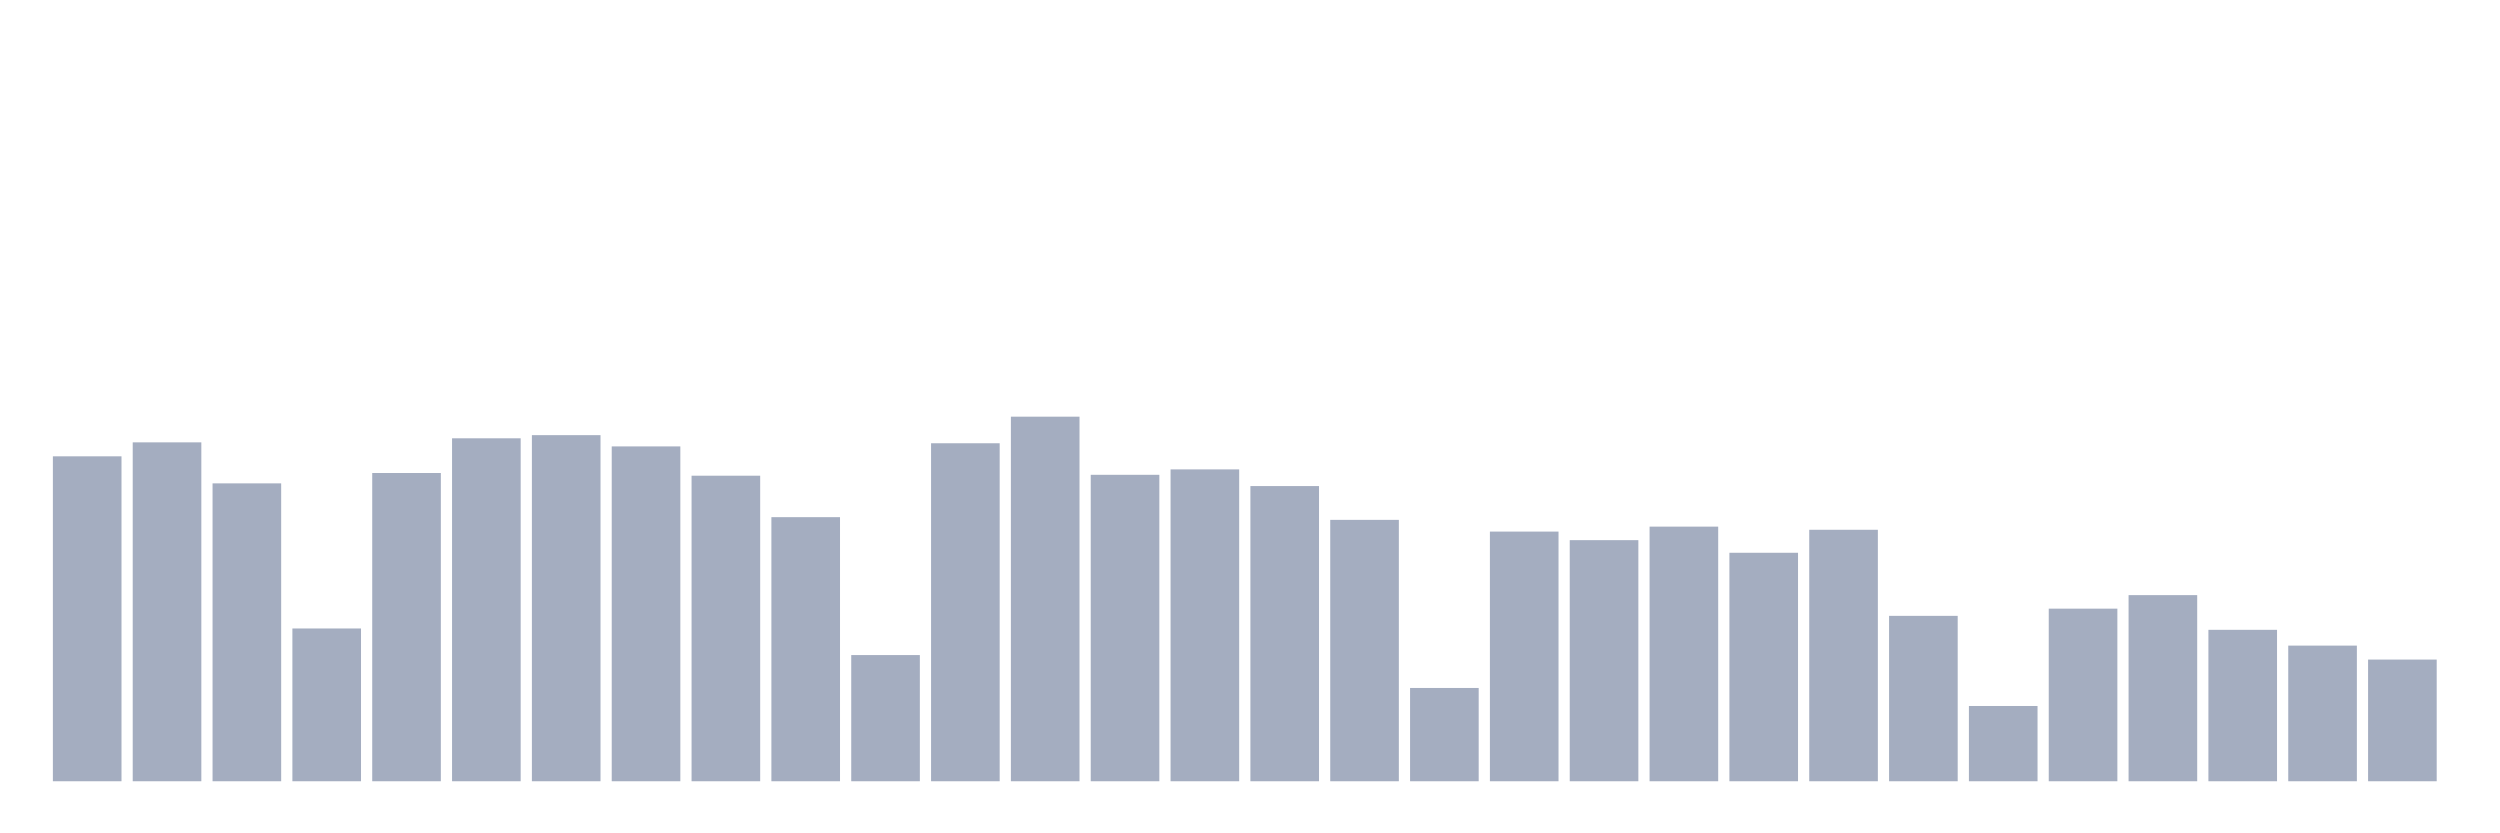 <svg xmlns="http://www.w3.org/2000/svg" viewBox="0 0 480 160"><g transform="translate(10,10)"><rect class="bar" x="0.153" width="13.175" y="77.614" height="62.386" fill="rgb(164,173,192)"></rect><rect class="bar" x="15.482" width="13.175" y="74.932" height="65.068" fill="rgb(164,173,192)"></rect><rect class="bar" x="30.81" width="13.175" y="82.806" height="57.194" fill="rgb(164,173,192)"></rect><rect class="bar" x="46.138" width="13.175" y="110.667" height="29.333" fill="rgb(164,173,192)"></rect><rect class="bar" x="61.466" width="13.175" y="80.816" height="59.184" fill="rgb(164,173,192)"></rect><rect class="bar" x="76.794" width="13.175" y="74.153" height="65.847" fill="rgb(164,173,192)"></rect><rect class="bar" x="92.123" width="13.175" y="73.548" height="66.452" fill="rgb(164,173,192)"></rect><rect class="bar" x="107.451" width="13.175" y="75.711" height="64.289" fill="rgb(164,173,192)"></rect><rect class="bar" x="122.779" width="13.175" y="81.335" height="58.665" fill="rgb(164,173,192)"></rect><rect class="bar" x="138.107" width="13.175" y="89.295" height="50.705" fill="rgb(164,173,192)"></rect><rect class="bar" x="153.436" width="13.175" y="115.773" height="24.227" fill="rgb(164,173,192)"></rect><rect class="bar" x="168.764" width="13.175" y="75.105" height="64.895" fill="rgb(164,173,192)"></rect><rect class="bar" x="184.092" width="13.175" y="70" height="70" fill="rgb(164,173,192)"></rect><rect class="bar" x="199.42" width="13.175" y="81.162" height="58.838" fill="rgb(164,173,192)"></rect><rect class="bar" x="214.748" width="13.175" y="80.124" height="59.876" fill="rgb(164,173,192)"></rect><rect class="bar" x="230.077" width="13.175" y="83.325" height="56.675" fill="rgb(164,173,192)"></rect><rect class="bar" x="245.405" width="13.175" y="89.815" height="50.185" fill="rgb(164,173,192)"></rect><rect class="bar" x="260.733" width="13.175" y="122.089" height="17.911" fill="rgb(164,173,192)"></rect><rect class="bar" x="276.061" width="13.175" y="92.064" height="47.936" fill="rgb(164,173,192)"></rect><rect class="bar" x="291.39" width="13.175" y="93.708" height="46.292" fill="rgb(164,173,192)"></rect><rect class="bar" x="306.718" width="13.175" y="91.112" height="48.888" fill="rgb(164,173,192)"></rect><rect class="bar" x="322.046" width="13.175" y="96.131" height="43.869" fill="rgb(164,173,192)"></rect><rect class="bar" x="337.374" width="13.175" y="91.718" height="48.282" fill="rgb(164,173,192)"></rect><rect class="bar" x="352.702" width="13.175" y="108.245" height="31.755" fill="rgb(164,173,192)"></rect><rect class="bar" x="368.031" width="13.175" y="125.55" height="14.45" fill="rgb(164,173,192)"></rect><rect class="bar" x="383.359" width="13.175" y="106.86" height="33.14" fill="rgb(164,173,192)"></rect><rect class="bar" x="398.687" width="13.175" y="104.265" height="35.735" fill="rgb(164,173,192)"></rect><rect class="bar" x="414.015" width="13.175" y="110.927" height="29.073" fill="rgb(164,173,192)"></rect><rect class="bar" x="429.344" width="13.175" y="113.956" height="26.044" fill="rgb(164,173,192)"></rect><rect class="bar" x="444.672" width="13.175" y="116.638" height="23.362" fill="rgb(164,173,192)"></rect></g></svg>